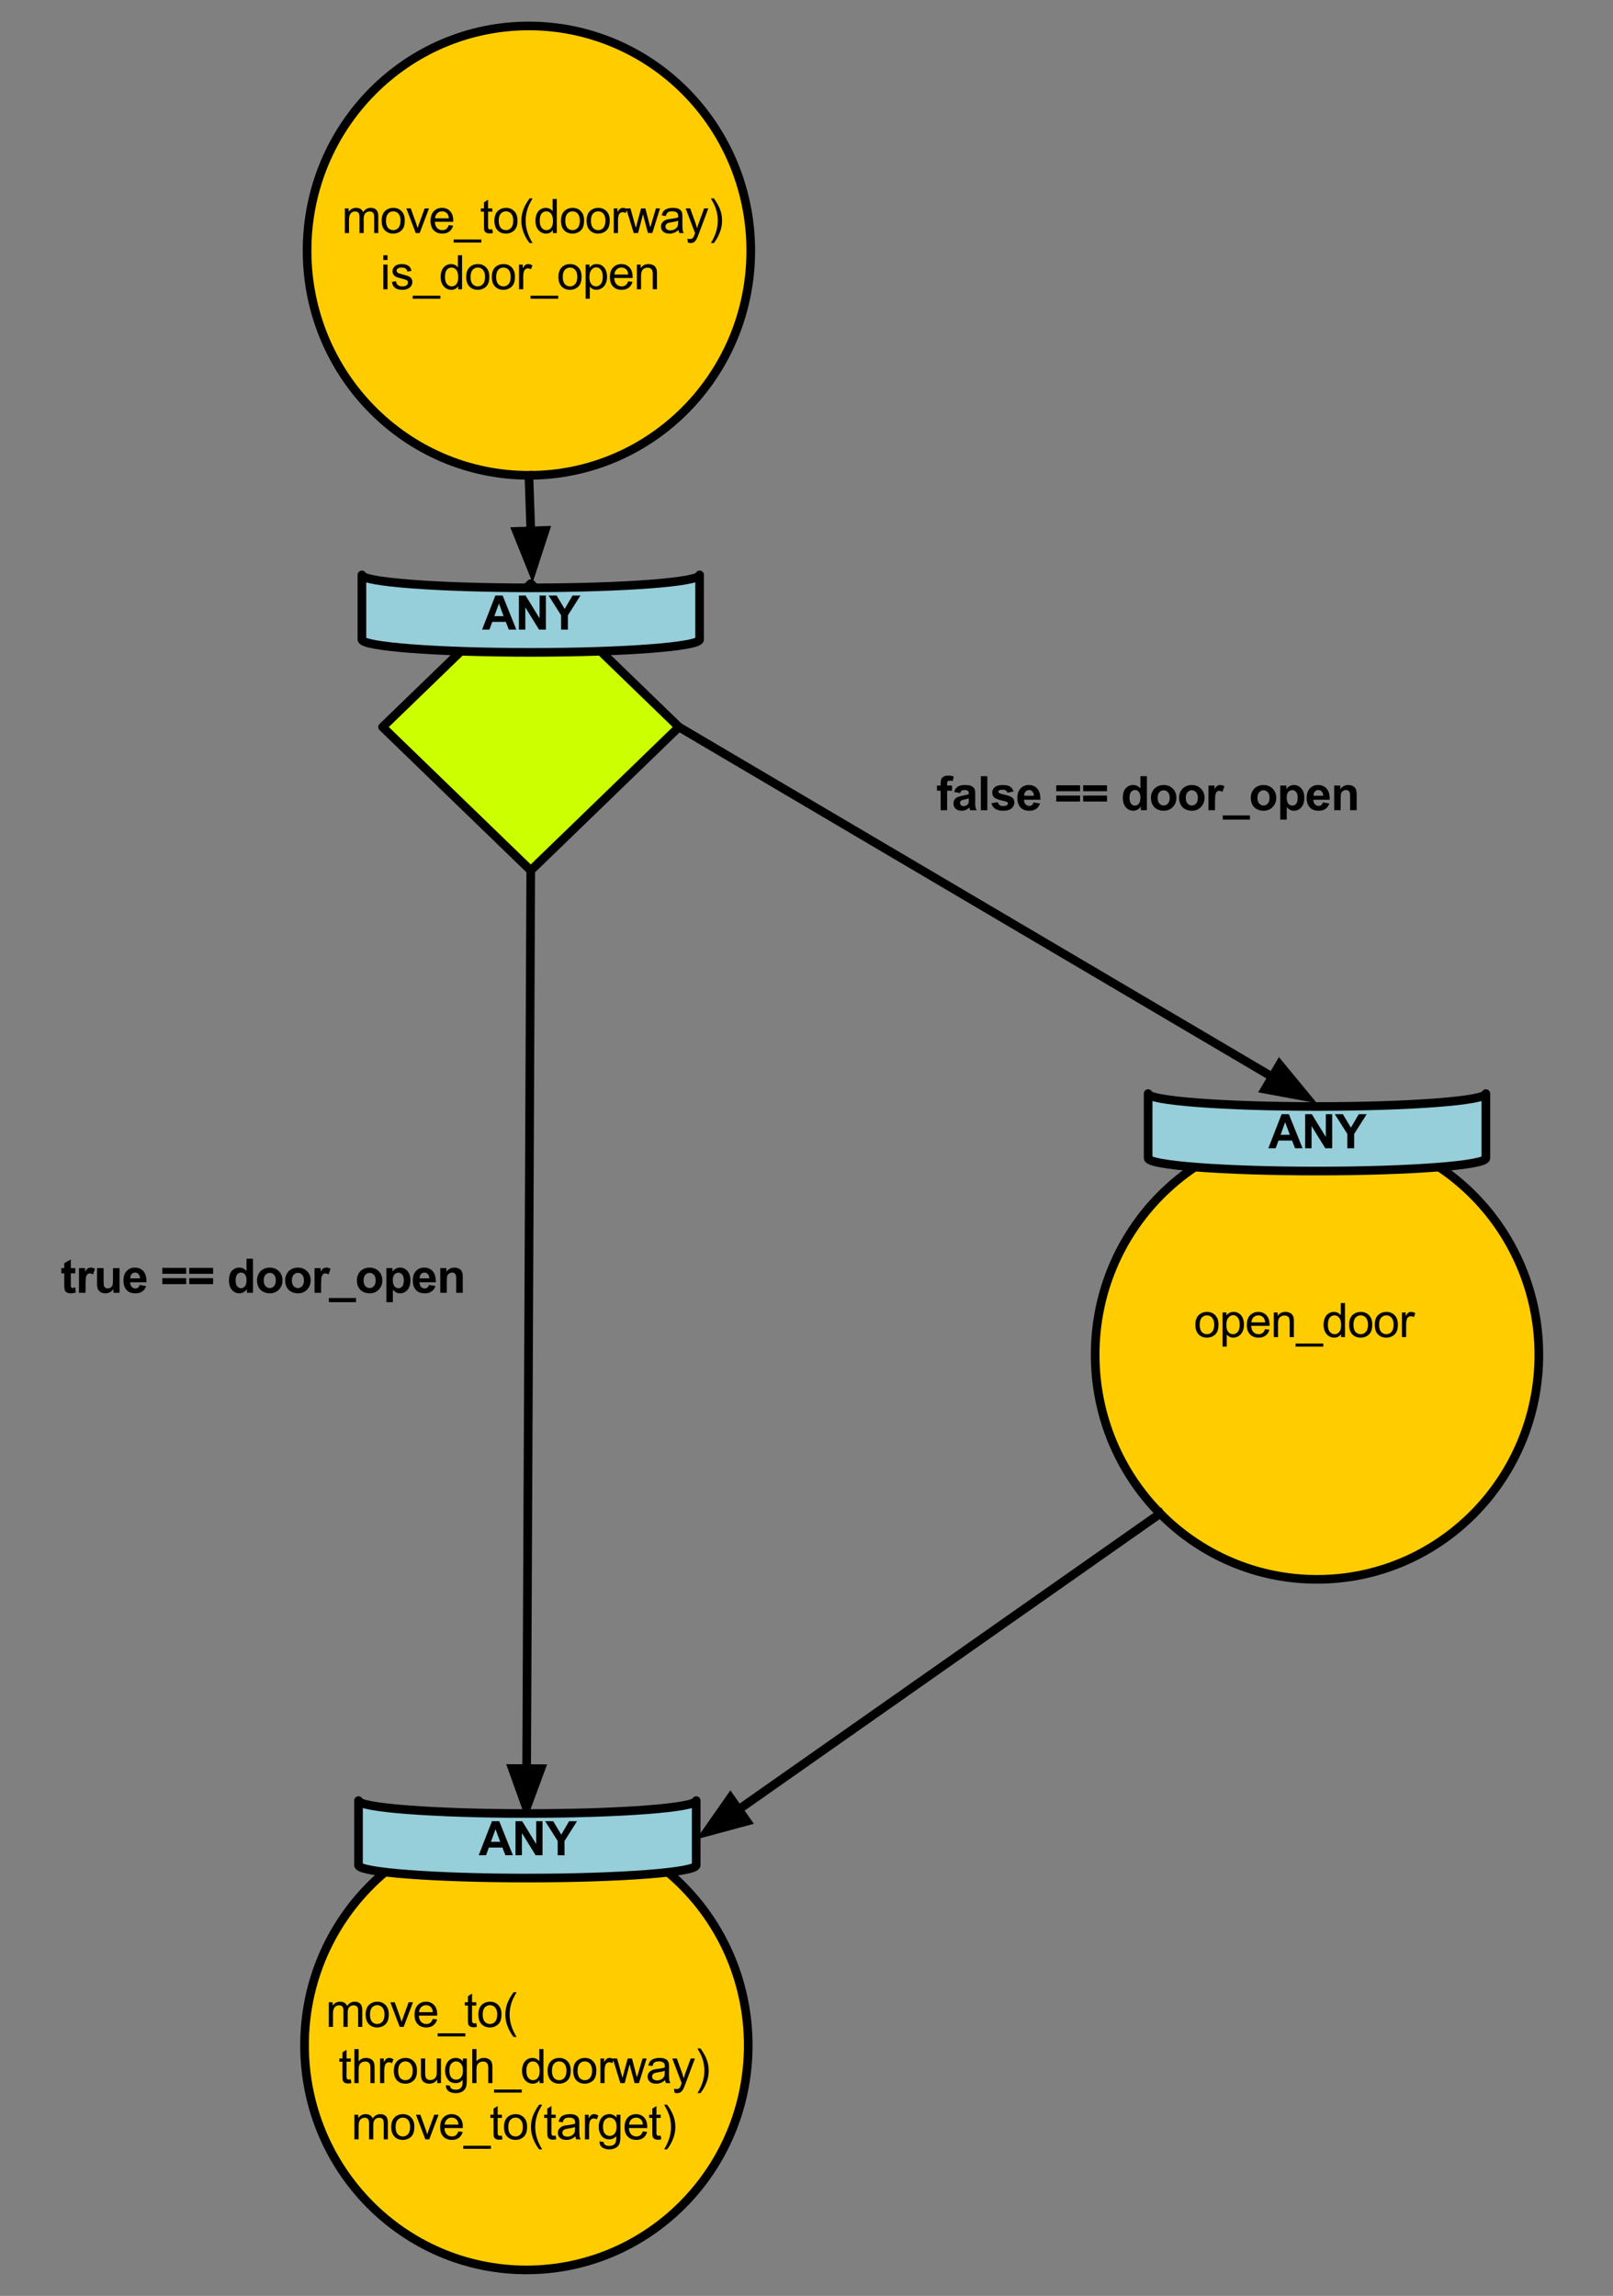 <?xml version="1.0" encoding="UTF-8" standalone="no"?>
<svg
   xmlns:dc="http://purl.org/dc/elements/1.1/"
   xmlns:cc="http://creativecommons.org/ns#"
   xmlns:rdf="http://www.w3.org/1999/02/22-rdf-syntax-ns#"
   xmlns:svg="http://www.w3.org/2000/svg"
   xmlns="http://www.w3.org/2000/svg"
   xmlns:sodipodi="http://sodipodi.sourceforge.net/DTD/sodipodi-0.dtd"
   xmlns:inkscape="http://www.inkscape.org/namespaces/inkscape"
   version="1.1"
   viewBox="0 0 373.039 530.877"
   stroke-miterlimit="10"
   id="svg4879"
   sodipodi:docname="example1ControlGraph.svg"
   width="373.039"
   height="530.877"
   style="fill:none;stroke:none;stroke-linecap:square;stroke-miterlimit:10"
   inkscape:version="0.92.1 r15371"
   inkscape:export-filename="/home/alexds9/Thesis/ThesisToLatex/ThesisToLatex/Figures/example1ControlGraph.png"
   inkscape:export-xdpi="400"
   inkscape:export-ydpi="400">
  <rect x="0" y="0" width="373.039" height="530.877" fill="#808080" stroke="none"/>
  <defs
     id="defs4883" />
  <sodipodi:namedview
     pagecolor="#ffffff"
     bordercolor="#666666"
     borderopacity="1"
     objecttolerance="10"
     gridtolerance="10"
     guidetolerance="10"
     inkscape:pageopacity="0"
     inkscape:pageshadow="2"
     inkscape:window-width="1535"
     inkscape:window-height="876"
     id="namedview4881"
     showgrid="false"
     fit-margin-top="5"
     fit-margin-right="5"
     fit-margin-bottom="5"
     fit-margin-left="5"
     inkscape:zoom="0.61041667"
     inkscape:cx="14.922838"
     inkscape:cy="320.52192"
     inkscape:window-x="65"
     inkscape:window-y="24"
     inkscape:window-maximized="1"
     inkscape:current-layer="g4877" />
  <clipPath
     id="p.0">
    <path
       d="M 0,0 H 960 V 720 H 0 Z"
       id="path4782"
       inkscape:connector-curvature="0"
       style="clip-rule:nonzero" />
  </clipPath>
  <g
     clip-path="url(#p.0)"
     id="g4877"
     transform="translate(-191.91,-67.94)">
    <path
       inkscape:connector-curvature="0"
       style="fill:#ffcc00;fill-rule:evenodd"
       d="m 262.926,125.893 v 0 c 0,-28.693 22.971,-51.953 51.307,-51.953 v 0 c 13.607,0 26.658,5.474 36.28,15.217 9.622,9.743 15.027,22.957 15.027,36.736 v 0 c 0,28.693 -22.971,51.953 -51.307,51.953 v 0 c -28.336,0 -51.307,-23.26 -51.307,-51.953 z"
       id="path4787" />
    <path
       inkscape:connector-curvature="0"
       style="fill-rule:evenodd;stroke:#000000;stroke-width:2;stroke-linecap:butt;stroke-linejoin:round"
       d="m 262.926,125.893 v 0 c 0,-28.693 22.971,-51.953 51.307,-51.953 v 0 c 13.607,0 26.658,5.474 36.28,15.217 9.622,9.743 15.027,22.957 15.027,36.736 v 0 c 0,28.693 -22.971,51.953 -51.307,51.953 v 0 c -28.336,0 -51.307,-23.26 -51.307,-51.953 z"
       id="path4789" />
    <path
       inkscape:connector-curvature="0"
       style="fill:#000000;fill-opacity:0;fill-rule:evenodd"
       d="M 258.981,89.593 H 377.69 V 142.002 H 258.981 Z"
       id="path4791" />
    <path
       inkscape:connector-curvature="0"
       style="fill:#000000;fill-rule:nonzero"
       d="m 271.661,121.833 v -5.703 h 0.875 v 0.797 q 0.266,-0.422 0.703,-0.672 0.453,-0.25 1.016,-0.25 0.641,0 1.047,0.266 0.406,0.25 0.578,0.734 0.672,-1 1.75,-1 0.859,0 1.312,0.469 0.453,0.469 0.453,1.438 v 3.922 h -0.953 v -3.594 q 0,-0.578 -0.094,-0.828 -0.094,-0.266 -0.344,-0.422 -0.25,-0.156 -0.578,-0.156 -0.609,0 -1.016,0.406 -0.391,0.406 -0.391,1.281 v 3.312 h -0.969 v -3.703 q 0,-0.641 -0.234,-0.969 -0.234,-0.328 -0.766,-0.328 -0.406,0 -0.766,0.219 -0.344,0.219 -0.5,0.641 -0.156,0.406 -0.156,1.188 v 2.953 z m 8.517,-2.859 q 0,-1.578 0.891,-2.344 0.734,-0.625 1.797,-0.625 1.172,0 1.906,0.766 0.75,0.766 0.75,2.125 0,1.109 -0.328,1.75 -0.328,0.625 -0.969,0.969 -0.625,0.344 -1.359,0.344 -1.203,0 -1.953,-0.766 -0.734,-0.766 -0.734,-2.219 z m 1,0 q 0,1.109 0.469,1.656 0.484,0.531 1.219,0.531 0.719,0 1.188,-0.547 0.484,-0.547 0.484,-1.672 0,-1.047 -0.484,-1.594 -0.484,-0.547 -1.188,-0.547 -0.734,0 -1.219,0.547 -0.469,0.531 -0.469,1.625 z m 6.88,2.859 -2.172,-5.703 h 1.016 l 1.234,3.422 q 0.188,0.547 0.359,1.141 0.125,-0.453 0.359,-1.078 l 1.266,-3.484 h 1 l -2.156,5.703 z m 7.641,-1.844 1,0.125 q -0.234,0.875 -0.875,1.359 -0.641,0.484 -1.625,0.484 -1.25,0 -1.984,-0.766 -0.734,-0.766 -0.734,-2.156 0,-1.453 0.734,-2.234 0.75,-0.797 1.922,-0.797 1.156,0 1.875,0.781 0.719,0.766 0.719,2.188 0,0.078 0,0.25 h -4.25 q 0.047,0.938 0.516,1.438 0.484,0.5 1.203,0.5 0.531,0 0.906,-0.266 0.375,-0.281 0.594,-0.906 z m -3.172,-1.562 h 3.188 q -0.062,-0.719 -0.359,-1.078 -0.469,-0.547 -1.203,-0.547 -0.672,0 -1.125,0.453 -0.453,0.438 -0.5,1.172 z m 4.301,5.594 v -0.703 h 6.406 v 0.703 z m 8.942,-3.047 0.125,0.844 q -0.406,0.094 -0.719,0.094 -0.531,0 -0.828,-0.172 -0.281,-0.172 -0.406,-0.438 -0.109,-0.266 -0.109,-1.141 v -3.281 h -0.719 v -0.75 h 0.719 v -1.406 l 0.953,-0.594 v 2 H 305.77 v 0.75 h -0.984 v 3.344 q 0,0.406 0.047,0.531 0.062,0.109 0.172,0.188 0.125,0.062 0.328,0.062 0.172,0 0.438,-0.031 z m 0.476,-2 q 0,-1.578 0.891,-2.344 0.734,-0.625 1.797,-0.625 1.172,0 1.906,0.766 0.75,0.766 0.75,2.125 0,1.109 -0.328,1.75 -0.328,0.625 -0.969,0.969 -0.625,0.344 -1.359,0.344 -1.203,0 -1.953,-0.766 -0.734,-0.766 -0.734,-2.219 z m 1,0 q 0,1.109 0.469,1.656 0.484,0.531 1.219,0.531 0.719,0 1.188,-0.547 0.484,-0.547 0.484,-1.672 0,-1.047 -0.484,-1.594 -0.484,-0.547 -1.188,-0.547 -0.734,0 -1.219,0.547 -0.469,0.531 -0.469,1.625 z m 7.145,5.172 q -0.812,-1 -1.359,-2.359 -0.547,-1.359 -0.547,-2.812 0,-1.266 0.406,-2.438 0.484,-1.359 1.5,-2.719 h 0.688 q -0.656,1.125 -0.859,1.609 -0.328,0.734 -0.516,1.547 -0.234,1 -0.234,2.016 0,2.578 1.609,5.156 z m 5.392,-2.312 v -0.719 q -0.531,0.844 -1.594,0.844 -0.672,0 -1.25,-0.375 -0.578,-0.375 -0.891,-1.047 -0.312,-0.672 -0.312,-1.547 0,-0.859 0.281,-1.547 0.297,-0.703 0.859,-1.062 0.562,-0.375 1.266,-0.375 0.516,0 0.922,0.219 0.406,0.219 0.656,0.562 v -2.828 h 0.969 v 7.875 z m -3.047,-2.844 q 0,1.094 0.453,1.641 0.469,0.531 1.094,0.531 0.641,0 1.078,-0.516 0.438,-0.516 0.438,-1.578 0,-1.172 -0.453,-1.719 -0.438,-0.547 -1.109,-0.547 -0.641,0 -1.078,0.531 -0.422,0.516 -0.422,1.656 z m 4.911,-0.016 q 0,-1.578 0.891,-2.344 0.734,-0.625 1.797,-0.625 1.172,0 1.906,0.766 0.75,0.766 0.75,2.125 0,1.109 -0.328,1.75 -0.328,0.625 -0.969,0.969 -0.625,0.344 -1.359,0.344 -1.203,0 -1.953,-0.766 -0.734,-0.766 -0.734,-2.219 z m 1,0 q 0,1.109 0.469,1.656 0.484,0.531 1.219,0.531 0.719,0 1.188,-0.547 0.484,-0.547 0.484,-1.672 0,-1.047 -0.484,-1.594 -0.484,-0.547 -1.188,-0.547 -0.734,0 -1.219,0.547 -0.469,0.531 -0.469,1.625 z m 4.927,0 q 0,-1.578 0.891,-2.344 0.734,-0.625 1.797,-0.625 1.172,0 1.906,0.766 0.75,0.766 0.75,2.125 0,1.109 -0.328,1.75 -0.328,0.625 -0.969,0.969 -0.625,0.344 -1.359,0.344 -1.203,0 -1.953,-0.766 -0.734,-0.766 -0.734,-2.219 z m 1,0 q 0,1.109 0.469,1.656 0.484,0.531 1.219,0.531 0.719,0 1.188,-0.547 0.484,-0.547 0.484,-1.672 0,-1.047 -0.484,-1.594 -0.484,-0.547 -1.188,-0.547 -0.734,0 -1.219,0.547 -0.469,0.531 -0.469,1.625 z m 5.286,2.859 v -5.703 h 0.859 v 0.859 q 0.344,-0.609 0.625,-0.797 0.281,-0.188 0.609,-0.188 0.5,0 1,0.312 l -0.328,0.891 q -0.359,-0.203 -0.719,-0.203 -0.312,0 -0.562,0.188 -0.25,0.188 -0.359,0.531 -0.156,0.516 -0.156,1.125 v 2.984 z m 4.611,0 -1.75,-5.703 h 1 l 0.906,3.297 0.344,1.219 q 0.016,-0.094 0.297,-1.172 l 0.906,-3.344 h 0.984 l 0.859,3.312 0.281,1.078 0.328,-1.094 0.984,-3.297 h 0.938 l -1.781,5.703 h -1 l -0.922,-3.422 -0.219,-0.969 -1.156,4.391 z m 10.367,-0.703 q -0.547,0.453 -1.047,0.641 -0.484,0.188 -1.062,0.188 -0.938,0 -1.453,-0.453 -0.5,-0.469 -0.5,-1.172 0,-0.422 0.188,-0.766 0.203,-0.344 0.5,-0.547 0.312,-0.219 0.703,-0.328 0.281,-0.078 0.859,-0.141 1.172,-0.141 1.719,-0.344 0.016,-0.188 0.016,-0.25 0,-0.594 -0.281,-0.828 -0.359,-0.328 -1.094,-0.328 -0.688,0 -1.016,0.234 -0.312,0.234 -0.469,0.844 l -0.953,-0.125 q 0.125,-0.609 0.422,-0.984 0.297,-0.375 0.859,-0.562 0.562,-0.203 1.297,-0.203 0.734,0 1.188,0.172 0.453,0.172 0.656,0.438 0.219,0.25 0.312,0.641 0.047,0.25 0.047,0.906 v 1.281 q 0,1.344 0.062,1.703 0.062,0.359 0.25,0.688 h -1.016 q -0.156,-0.297 -0.188,-0.703 z m -0.094,-2.156 q -0.516,0.219 -1.578,0.359 -0.594,0.094 -0.844,0.203 -0.234,0.094 -0.375,0.312 -0.141,0.203 -0.141,0.453 0,0.391 0.297,0.656 0.297,0.25 0.859,0.25 0.562,0 0.984,-0.25 0.438,-0.25 0.656,-0.672 0.141,-0.328 0.141,-0.969 z m 2.255,5.062 -0.109,-0.906 q 0.312,0.078 0.547,0.078 0.328,0 0.516,-0.109 0.203,-0.109 0.312,-0.297 0.094,-0.141 0.297,-0.719 0.031,-0.078 0.094,-0.234 l -2.172,-5.719 h 1.047 l 1.188,3.297 q 0.234,0.641 0.406,1.328 0.172,-0.672 0.406,-1.297 l 1.219,-3.328 h 0.969 l -2.172,5.797 q -0.344,0.938 -0.547,1.297 -0.25,0.484 -0.594,0.703 -0.328,0.219 -0.781,0.219 -0.281,0 -0.625,-0.109 z m 6,0.109 h -0.688 q 1.594,-2.578 1.594,-5.156 0,-1.016 -0.219,-2 -0.188,-0.812 -0.516,-1.547 -0.203,-0.484 -0.859,-1.625 h 0.688 q 1.016,1.359 1.5,2.719 0.406,1.172 0.406,2.438 0,1.453 -0.562,2.812 -0.547,1.359 -1.344,2.359 z"
       id="path4793" />
    <path
       inkscape:connector-curvature="0"
       style="fill:#000000;fill-rule:nonzero"
       d="m 280.558,128.067 v -1.109 h 0.969 v 1.109 z m 0,6.766 v -5.703 h 0.969 v 5.703 z m 1.977,-1.703 0.953,-0.156 q 0.078,0.578 0.438,0.891 0.375,0.297 1.031,0.297 0.672,0 0.984,-0.266 0.328,-0.266 0.328,-0.641 0,-0.328 -0.281,-0.516 -0.203,-0.125 -0.984,-0.328 -1.062,-0.266 -1.484,-0.453 -0.406,-0.203 -0.625,-0.547 -0.203,-0.344 -0.203,-0.766 0,-0.391 0.172,-0.703 0.172,-0.328 0.484,-0.547 0.219,-0.172 0.609,-0.281 0.391,-0.109 0.828,-0.109 0.672,0 1.172,0.188 0.516,0.188 0.75,0.531 0.25,0.328 0.344,0.875 l -0.938,0.125 q -0.078,-0.438 -0.391,-0.672 -0.297,-0.25 -0.859,-0.25 -0.672,0 -0.953,0.219 -0.281,0.219 -0.281,0.516 0,0.188 0.109,0.328 0.125,0.156 0.375,0.266 0.141,0.047 0.859,0.25 1.016,0.266 1.422,0.438 0.406,0.172 0.641,0.516 0.234,0.328 0.234,0.828 0,0.484 -0.281,0.906 -0.281,0.422 -0.812,0.656 -0.531,0.234 -1.203,0.234 -1.109,0 -1.703,-0.453 -0.578,-0.469 -0.734,-1.375 z m 4.812,3.891 v -0.703 h 6.406 v 0.703 z m 10.52,-2.188 v -0.719 q -0.531,0.844 -1.594,0.844 -0.672,0 -1.25,-0.375 -0.578,-0.375 -0.891,-1.047 -0.312,-0.672 -0.312,-1.547 0,-0.859 0.281,-1.547 0.297,-0.703 0.859,-1.062 0.562,-0.375 1.266,-0.375 0.516,0 0.922,0.219 0.406,0.219 0.656,0.562 v -2.828 h 0.969 v 7.875 z m -3.047,-2.844 q 0,1.094 0.453,1.641 0.469,0.531 1.094,0.531 0.641,0 1.078,-0.516 0.438,-0.516 0.438,-1.578 0,-1.172 -0.453,-1.719 -0.438,-0.547 -1.109,-0.547 -0.641,0 -1.078,0.531 -0.422,0.516 -0.422,1.656 z m 4.911,-0.016 q 0,-1.578 0.891,-2.344 0.734,-0.625 1.797,-0.625 1.172,0 1.906,0.766 0.75,0.766 0.75,2.125 0,1.109 -0.328,1.75 -0.328,0.625 -0.969,0.969 -0.625,0.344 -1.359,0.344 -1.203,0 -1.953,-0.766 -0.734,-0.766 -0.734,-2.219 z m 1,0 q 0,1.109 0.469,1.656 0.484,0.531 1.219,0.531 0.719,0 1.188,-0.547 0.484,-0.547 0.484,-1.672 0,-1.047 -0.484,-1.594 -0.484,-0.547 -1.188,-0.547 -0.734,0 -1.219,0.547 -0.469,0.531 -0.469,1.625 z m 4.927,0 q 0,-1.578 0.891,-2.344 0.734,-0.625 1.797,-0.625 1.172,0 1.906,0.766 0.75,0.766 0.75,2.125 0,1.109 -0.328,1.75 -0.328,0.625 -0.969,0.969 -0.625,0.344 -1.359,0.344 -1.203,0 -1.953,-0.766 -0.734,-0.766 -0.734,-2.219 z m 1,0 q 0,1.109 0.469,1.656 0.484,0.531 1.219,0.531 0.719,0 1.188,-0.547 0.484,-0.547 0.484,-1.672 0,-1.047 -0.484,-1.594 -0.484,-0.547 -1.188,-0.547 -0.734,0 -1.219,0.547 -0.469,0.531 -0.469,1.625 z m 5.286,2.859 v -5.703 h 0.859 v 0.859 q 0.344,-0.609 0.625,-0.797 0.281,-0.188 0.609,-0.188 0.5,0 1,0.312 l -0.328,0.891 q -0.359,-0.203 -0.719,-0.203 -0.312,0 -0.562,0.188 -0.25,0.188 -0.359,0.531 -0.156,0.516 -0.156,1.125 v 2.984 z m 2.658,2.188 v -0.703 h 6.406 v 0.703 z m 6.458,-5.047 q 0,-1.578 0.891,-2.344 0.734,-0.625 1.797,-0.625 1.172,0 1.906,0.766 0.75,0.766 0.75,2.125 0,1.109 -0.328,1.75 -0.328,0.625 -0.969,0.969 -0.625,0.344 -1.359,0.344 -1.203,0 -1.953,-0.766 -0.734,-0.766 -0.734,-2.219 z m 1,0 q 0,1.109 0.469,1.656 0.484,0.531 1.219,0.531 0.719,0 1.188,-0.547 0.484,-0.547 0.484,-1.672 0,-1.047 -0.484,-1.594 -0.484,-0.547 -1.188,-0.547 -0.734,0 -1.219,0.547 -0.469,0.531 -0.469,1.625 z m 5.286,5.047 v -7.891 h 0.891 v 0.734 q 0.312,-0.422 0.703,-0.641 0.391,-0.219 0.953,-0.219 0.719,0 1.281,0.375 0.562,0.375 0.844,1.062 0.281,0.672 0.281,1.5 0,0.875 -0.312,1.578 -0.312,0.688 -0.922,1.063 -0.594,0.375 -1.25,0.375 -0.484,0 -0.875,-0.203 -0.375,-0.203 -0.625,-0.516 v 2.781 z m 0.875,-5 q 0,1.094 0.453,1.625 0.453,0.516 1.078,0.516 0.641,0 1.094,-0.531 0.469,-0.547 0.469,-1.703 0,-1.078 -0.453,-1.625 -0.438,-0.547 -1.062,-0.547 -0.625,0 -1.109,0.578 -0.469,0.578 -0.469,1.688 z m 8.958,0.969 1,0.125 q -0.234,0.875 -0.875,1.359 -0.641,0.484 -1.625,0.484 -1.25,0 -1.984,-0.766 -0.734,-0.766 -0.734,-2.156 0,-1.453 0.734,-2.234 0.75,-0.797 1.922,-0.797 1.156,0 1.875,0.781 0.719,0.766 0.719,2.188 0,0.078 0,0.25 h -4.25 q 0.047,0.938 0.516,1.438 0.484,0.5 1.203,0.5 0.531,0 0.906,-0.266 0.375,-0.281 0.594,-0.906 z m -3.172,-1.562 h 3.188 q -0.062,-0.719 -0.359,-1.078 -0.469,-0.547 -1.203,-0.547 -0.672,0 -1.125,0.453 -0.453,0.438 -0.5,1.172 z m 5.192,3.406 v -5.703 h 0.875 v 0.812 q 0.625,-0.938 1.812,-0.938 0.516,0 0.953,0.188 0.438,0.172 0.641,0.484 0.219,0.297 0.312,0.703 0.047,0.281 0.047,0.953 v 3.5 h -0.969 v -3.469 q 0,-0.594 -0.109,-0.875 -0.109,-0.297 -0.406,-0.469 -0.281,-0.188 -0.672,-0.188 -0.609,0 -1.062,0.391 -0.453,0.391 -0.453,1.5 v 3.109 z"
       id="path4795" />
    <path
       inkscape:connector-curvature="0"
       style="fill:#ccff00;fill-rule:evenodd"
       d="m 280.389,236.052 34.268,-33.165 34.268,33.165 -34.268,33.165 z"
       id="path4797" />
    <path
       inkscape:connector-curvature="0"
       style="fill-rule:evenodd;stroke:#000000;stroke-width:2;stroke-linecap:butt;stroke-linejoin:round"
       d="m 280.389,236.052 34.268,-33.165 34.268,33.165 -34.268,33.165 z"
       id="path4799" />
    <path
       inkscape:connector-curvature="0"
       style="fill:#000000;fill-opacity:0;fill-rule:evenodd"
       d="m 196.91,347.636 h 140.882 v 27.906 H 196.91 Z"
       id="path4801" />
    <path
       inkscape:connector-curvature="0"
       style="fill:#000000;fill-rule:nonzero"
       d="m 209.317,361.173 v 1.203 h -1.031 v 2.297 q 0,0.703 0.031,0.828 0.031,0.109 0.125,0.188 0.109,0.062 0.266,0.062 0.203,0 0.609,-0.141 l 0.125,1.172 q -0.531,0.219 -1.188,0.219 -0.422,0 -0.75,-0.125 -0.328,-0.141 -0.484,-0.359 -0.141,-0.219 -0.203,-0.594 -0.047,-0.266 -0.047,-1.062 v -2.484 h -0.688 v -1.203 h 0.688 v -1.141 l 1.516,-0.875 v 2.016 z m 2.377,5.703 h -1.516 v -5.703 h 1.406 v 0.812 q 0.359,-0.578 0.641,-0.75 0.297,-0.188 0.656,-0.188 0.516,0 1,0.281 l -0.469,1.312 q -0.375,-0.25 -0.703,-0.25 -0.328,0 -0.547,0.188 -0.219,0.172 -0.344,0.625 -0.125,0.453 -0.125,1.906 z m 6.459,0 v -0.859 q -0.312,0.469 -0.828,0.734 -0.5,0.25 -1.062,0.25 -0.578,0 -1.031,-0.25 -0.453,-0.25 -0.672,-0.703 -0.203,-0.469 -0.203,-1.266 v -3.609 h 1.516 v 2.625 q 0,1.203 0.078,1.469 0.094,0.266 0.312,0.438 0.219,0.156 0.562,0.156 0.375,0 0.688,-0.203 0.312,-0.219 0.422,-0.531 0.109,-0.328 0.109,-1.547 v -2.406 h 1.516 v 5.703 z m 6.056,-1.812 1.5,0.25 q -0.281,0.828 -0.906,1.266 -0.625,0.422 -1.578,0.422 -1.484,0 -2.203,-0.969 -0.562,-0.781 -0.562,-1.969 0,-1.422 0.734,-2.219 0.75,-0.797 1.891,-0.797 1.266,0 2,0.844 0.734,0.828 0.703,2.562 h -3.781 q 0.016,0.672 0.359,1.047 0.359,0.375 0.875,0.375 0.359,0 0.594,-0.188 0.25,-0.203 0.375,-0.625 z m 0.078,-1.531 q -0.016,-0.656 -0.344,-0.984 -0.312,-0.344 -0.766,-0.344 -0.5,0 -0.828,0.359 -0.312,0.359 -0.312,0.969 z m 5.168,-1.047 v -1.375 h 5.516 v 1.375 z m 0,2.391 v -1.391 h 5.516 v 1.391 z m 6.223,-2.391 v -1.375 h 5.516 v 1.375 z m 0,2.391 v -1.391 h 5.516 v 1.391 z m 14.746,2 h -1.391 v -0.844 q -0.359,0.5 -0.844,0.734 -0.469,0.234 -0.938,0.234 -0.984,0 -1.688,-0.781 -0.703,-0.797 -0.703,-2.219 0,-1.453 0.672,-2.203 0.688,-0.75 1.734,-0.75 0.953,0 1.656,0.797 v -2.844 h 1.5 z m -4.016,-2.969 q 0,0.906 0.25,1.312 0.359,0.594 1.016,0.594 0.516,0 0.875,-0.438 0.375,-0.453 0.375,-1.328 0,-0.984 -0.359,-1.406 -0.344,-0.438 -0.906,-0.438 -0.531,0 -0.891,0.422 -0.359,0.422 -0.359,1.281 z m 4.947,0.031 q 0,-0.75 0.375,-1.453 0.375,-0.703 1.047,-1.062 0.688,-0.375 1.516,-0.375 1.297,0 2.125,0.844 0.828,0.828 0.828,2.109 0,1.297 -0.844,2.156 -0.828,0.844 -2.094,0.844 -0.781,0 -1.5,-0.344 -0.703,-0.359 -1.078,-1.047 -0.375,-0.688 -0.375,-1.672 z m 1.547,0.078 q 0,0.859 0.406,1.312 0.406,0.453 1,0.453 0.578,0 0.984,-0.453 0.406,-0.453 0.406,-1.312 0,-0.844 -0.406,-1.297 -0.406,-0.453 -0.984,-0.453 -0.594,0 -1,0.453 -0.406,0.453 -0.406,1.297 z m 4.962,-0.078 q 0,-0.75 0.375,-1.453 0.375,-0.703 1.047,-1.062 0.688,-0.375 1.516,-0.375 1.297,0 2.125,0.844 0.828,0.828 0.828,2.109 0,1.297 -0.844,2.156 -0.828,0.844 -2.094,0.844 -0.781,0 -1.5,-0.344 -0.703,-0.359 -1.078,-1.047 -0.375,-0.688 -0.375,-1.672 z m 1.547,0.078 q 0,0.859 0.406,1.312 0.406,0.453 1,0.453 0.578,0 0.984,-0.453 0.406,-0.453 0.406,-1.312 0,-0.844 -0.406,-1.297 -0.406,-0.453 -0.984,-0.453 -0.594,0 -1,0.453 -0.406,0.453 -0.406,1.297 z m 6.759,2.859 h -1.516 v -5.703 h 1.406 v 0.812 q 0.359,-0.578 0.641,-0.75 0.297,-0.188 0.656,-0.188 0.516,0 1,0.281 l -0.469,1.312 q -0.375,-0.25 -0.703,-0.25 -0.328,0 -0.547,0.188 -0.219,0.172 -0.344,0.625 -0.125,0.453 -0.125,1.906 z m 1.803,2.172 v -0.969 h 6.281 v 0.969 z m 6.473,-5.109 q 0,-0.75 0.375,-1.453 0.375,-0.703 1.047,-1.062 0.688,-0.375 1.516,-0.375 1.297,0 2.125,0.844 0.828,0.828 0.828,2.109 0,1.297 -0.844,2.156 -0.828,0.844 -2.094,0.844 -0.781,0 -1.5,-0.344 -0.703,-0.359 -1.078,-1.047 -0.375,-0.688 -0.375,-1.672 z m 1.547,0.078 q 0,0.859 0.406,1.312 0.406,0.453 1,0.453 0.578,0 0.984,-0.453 0.406,-0.453 0.406,-1.312 0,-0.844 -0.406,-1.297 -0.406,-0.453 -0.984,-0.453 -0.594,0 -1,0.453 -0.406,0.453 -0.406,1.297 z m 5.275,-2.844 h 1.406 v 0.844 q 0.266,-0.438 0.734,-0.703 0.469,-0.266 1.047,-0.266 0.984,0 1.672,0.781 0.703,0.766 0.703,2.156 0,1.438 -0.703,2.234 -0.688,0.781 -1.688,0.781 -0.469,0 -0.859,-0.188 -0.375,-0.188 -0.812,-0.641 v 2.875 h -1.5 z m 1.484,2.75 q 0,0.969 0.375,1.438 0.391,0.453 0.938,0.453 0.531,0 0.875,-0.422 0.359,-0.422 0.359,-1.391 0,-0.891 -0.359,-1.328 -0.359,-0.438 -0.891,-0.438 -0.562,0 -0.938,0.438 -0.359,0.422 -0.359,1.25 z m 8.369,1.141 1.5,0.25 q -0.281,0.828 -0.906,1.266 -0.625,0.422 -1.578,0.422 -1.484,0 -2.203,-0.969 -0.562,-0.781 -0.562,-1.969 0,-1.422 0.734,-2.219 0.75,-0.797 1.891,-0.797 1.266,0 2,0.844 0.734,0.828 0.703,2.562 h -3.781 q 0.016,0.672 0.359,1.047 0.359,0.375 0.875,0.375 0.359,0 0.594,-0.188 0.25,-0.203 0.375,-0.625 z m 0.078,-1.531 q -0.016,-0.656 -0.344,-0.984 -0.312,-0.344 -0.766,-0.344 -0.5,0 -0.828,0.359 -0.312,0.359 -0.312,0.969 z m 7.739,3.344 h -1.516 v -2.906 q 0,-0.922 -0.094,-1.188 -0.094,-0.281 -0.312,-0.422 -0.219,-0.156 -0.531,-0.156 -0.391,0 -0.703,0.219 -0.312,0.203 -0.438,0.562 -0.109,0.344 -0.109,1.312 v 2.578 h -1.5 v -5.703 h 1.406 v 0.844 q 0.734,-0.969 1.875,-0.969 0.5,0 0.906,0.188 0.422,0.172 0.625,0.453 0.219,0.266 0.297,0.625 0.094,0.359 0.094,1.016 z"
       id="path4803" />
    <path
       inkscape:connector-curvature="0"
       style="fill:#000000;fill-opacity:0;fill-rule:evenodd"
       d="M 348.925,236.052 496.484,323.044"
       id="path4805" />
    <path
       inkscape:connector-curvature="0"
       style="fill-rule:evenodd;stroke:#000000;stroke-width:2;stroke-linecap:butt;stroke-linejoin:round"
       d="m 348.925,236.052 137.222,80.898"
       id="path4807" />
    <path
       inkscape:connector-curvature="0"
       style="fill:#000000;fill-rule:evenodd;stroke:#000000;stroke-width:2;stroke-linecap:butt"
       d="m 484.469,319.796 9.496,1.764 -6.141,-7.455 z"
       id="path4809" />
    <path
       inkscape:connector-curvature="0"
       style="fill:#000000;fill-opacity:0;fill-rule:evenodd"
       d="m 314.657,269.217 -1.008,219.685"
       id="path4811" />
    <path
       inkscape:connector-curvature="0"
       style="fill-rule:evenodd;stroke:#000000;stroke-width:2;stroke-linecap:butt;stroke-linejoin:round"
       d="m 314.657,269.217 -0.953,207.685"
       id="path4813" />
    <path
       inkscape:connector-curvature="0"
       style="fill:#000000;fill-rule:evenodd;stroke:#000000;stroke-width:2;stroke-linecap:butt"
       d="m 310.401,476.887 3.262,9.091 3.345,-9.061 z"
       id="path4815" />
    <path
       inkscape:connector-curvature="0"
       style="fill:#000000;fill-opacity:0;fill-rule:evenodd"
       d="m 314.233,177.846 0.85,24.85"
       id="path4817" />
    <path
       inkscape:connector-curvature="0"
       style="fill-rule:evenodd;stroke:#000000;stroke-width:2;stroke-linecap:butt;stroke-linejoin:round"
       d="m 314.233,177.846 0.44,12.857"
       id="path4819" />
    <path
       inkscape:connector-curvature="0"
       style="fill:#000000;fill-rule:evenodd;stroke:#000000;stroke-width:2;stroke-linecap:butt"
       d="m 311.372,190.816 3.612,8.958 2.991,-9.184 z"
       id="path4821" />
    <path
       inkscape:connector-curvature="0"
       style="fill:#000000;fill-opacity:0;fill-rule:evenodd"
       d="m 399.483,236.051 h 140.882 v 27.905 h -140.882 z"
       id="path4823" />
    <path
       inkscape:connector-curvature="0"
       style="fill:#000000;fill-rule:nonzero"
       d="m 408.608,249.588 h 0.844 v -0.438 q 0,-0.719 0.141,-1.062 0.156,-0.359 0.562,-0.578 0.422,-0.234 1.047,-0.234 0.656,0 1.266,0.203 l -0.203,1.047 q -0.359,-0.078 -0.688,-0.078 -0.328,0 -0.484,0.156 -0.141,0.141 -0.141,0.578 v 0.406 h 1.141 v 1.188 h -1.141 v 4.516 h -1.5 v -4.516 h -0.844 z m 5.345,1.734 -1.375,-0.25 q 0.234,-0.812 0.797,-1.203 0.562,-0.406 1.672,-0.406 1.016,0 1.5,0.234 0.5,0.234 0.703,0.609 0.203,0.359 0.203,1.344 l -0.016,1.766 q 0,0.75 0.062,1.109 0.078,0.359 0.281,0.766 h -1.5 q -0.062,-0.156 -0.141,-0.453 -0.031,-0.125 -0.047,-0.172 -0.391,0.375 -0.844,0.562 -0.438,0.188 -0.938,0.188 -0.875,0 -1.391,-0.469 -0.5,-0.484 -0.5,-1.219 0,-0.484 0.234,-0.859 0.234,-0.375 0.641,-0.578 0.422,-0.203 1.203,-0.359 1.062,-0.188 1.469,-0.359 v -0.156 q 0,-0.438 -0.219,-0.609 -0.219,-0.188 -0.812,-0.188 -0.391,0 -0.625,0.156 -0.219,0.156 -0.359,0.547 z m 2.016,1.234 q -0.297,0.094 -0.922,0.234 -0.625,0.125 -0.812,0.25 -0.297,0.219 -0.297,0.531 0,0.328 0.234,0.562 0.234,0.219 0.594,0.219 0.406,0 0.781,-0.266 0.281,-0.203 0.359,-0.5 0.062,-0.188 0.062,-0.734 z m 2.786,2.734 v -7.875 h 1.5 v 7.875 z m 2.429,-1.625 1.5,-0.234 q 0.109,0.438 0.391,0.672 0.297,0.219 0.828,0.219 0.594,0 0.891,-0.203 0.203,-0.156 0.203,-0.406 0,-0.172 -0.109,-0.281 -0.125,-0.109 -0.516,-0.203 -1.812,-0.406 -2.312,-0.734 -0.672,-0.469 -0.672,-1.281 0,-0.75 0.578,-1.25 0.594,-0.5 1.828,-0.5 1.172,0 1.734,0.375 0.562,0.375 0.781,1.125 l -1.422,0.266 q -0.094,-0.328 -0.344,-0.5 -0.25,-0.188 -0.734,-0.188 -0.594,0 -0.844,0.172 -0.172,0.109 -0.172,0.297 0,0.172 0.141,0.281 0.203,0.156 1.406,0.438 1.219,0.266 1.688,0.656 0.484,0.406 0.484,1.125 0,0.781 -0.656,1.344 -0.656,0.562 -1.953,0.562 -1.156,0 -1.844,-0.469 -0.672,-0.469 -0.875,-1.281 z m 9.755,-0.188 1.5,0.25 q -0.281,0.828 -0.906,1.266 -0.625,0.422 -1.578,0.422 -1.484,0 -2.203,-0.969 -0.562,-0.781 -0.562,-1.969 0,-1.422 0.734,-2.219 0.75,-0.797 1.891,-0.797 1.266,0 2,0.844 0.734,0.828 0.703,2.562 h -3.781 q 0.016,0.672 0.359,1.047 0.359,0.375 0.875,0.375 0.359,0 0.594,-0.188 0.25,-0.203 0.375,-0.625 z m 0.078,-1.531 q -0.016,-0.656 -0.344,-0.984 -0.312,-0.344 -0.766,-0.344 -0.5,0 -0.828,0.359 -0.312,0.359 -0.312,0.969 z m 5.168,-1.047 v -1.375 h 5.516 v 1.375 z m 0,2.391 v -1.391 h 5.516 v 1.391 z m 6.223,-2.391 v -1.375 h 5.516 v 1.375 z m 0,2.391 v -1.391 h 5.516 v 1.391 z m 14.746,2 h -1.391 v -0.844 q -0.359,0.5 -0.844,0.734 -0.469,0.234 -0.938,0.234 -0.984,0 -1.688,-0.781 -0.703,-0.797 -0.703,-2.219 0,-1.453 0.672,-2.203 0.688,-0.75 1.734,-0.75 0.953,0 1.656,0.797 v -2.844 h 1.5 z m -4.016,-2.969 q 0,0.906 0.25,1.312 0.359,0.594 1.016,0.594 0.516,0 0.875,-0.438 0.375,-0.453 0.375,-1.328 0,-0.984 -0.359,-1.406 -0.344,-0.438 -0.906,-0.438 -0.531,0 -0.891,0.422 -0.359,0.422 -0.359,1.281 z m 4.947,0.031 q 0,-0.75 0.375,-1.453 0.375,-0.703 1.047,-1.062 0.688,-0.375 1.516,-0.375 1.297,0 2.125,0.844 0.828,0.828 0.828,2.109 0,1.297 -0.844,2.156 -0.828,0.844 -2.094,0.844 -0.781,0 -1.5,-0.344 -0.703,-0.359 -1.078,-1.047 -0.375,-0.688 -0.375,-1.672 z m 1.547,0.078 q 0,0.859 0.406,1.312 0.406,0.453 1,0.453 0.578,0 0.984,-0.453 0.406,-0.453 0.406,-1.312 0,-0.844 -0.406,-1.297 -0.406,-0.453 -0.984,-0.453 -0.594,0 -1,0.453 -0.406,0.453 -0.406,1.297 z m 4.962,-0.078 q 0,-0.75 0.375,-1.453 0.375,-0.703 1.047,-1.062 0.688,-0.375 1.516,-0.375 1.297,0 2.125,0.844 0.828,0.828 0.828,2.109 0,1.297 -0.844,2.156 -0.828,0.844 -2.094,0.844 -0.781,0 -1.5,-0.344 -0.703,-0.359 -1.078,-1.047 -0.375,-0.688 -0.375,-1.672 z m 1.547,0.078 q 0,0.859 0.406,1.312 0.406,0.453 1,0.453 0.578,0 0.984,-0.453 0.406,-0.453 0.406,-1.312 0,-0.844 -0.406,-1.297 -0.406,-0.453 -0.984,-0.453 -0.594,0 -1,0.453 -0.406,0.453 -0.406,1.297 z m 6.759,2.859 h -1.516 v -5.703 h 1.406 v 0.812 q 0.359,-0.578 0.641,-0.75 0.297,-0.188 0.656,-0.188 0.516,0 1,0.281 l -0.469,1.312 q -0.375,-0.25 -0.703,-0.25 -0.328,0 -0.547,0.188 -0.219,0.172 -0.344,0.625 -0.125,0.453 -0.125,1.906 z m 1.803,2.172 v -0.969 h 6.281 v 0.969 z m 6.473,-5.109 q 0,-0.75 0.375,-1.453 0.375,-0.703 1.047,-1.062 0.688,-0.375 1.516,-0.375 1.297,0 2.125,0.844 0.828,0.828 0.828,2.109 0,1.297 -0.844,2.156 -0.828,0.844 -2.094,0.844 -0.781,0 -1.5,-0.344 -0.703,-0.359 -1.078,-1.047 -0.375,-0.688 -0.375,-1.672 z m 1.547,0.078 q 0,0.859 0.406,1.312 0.406,0.453 1,0.453 0.578,0 0.984,-0.453 0.406,-0.453 0.406,-1.312 0,-0.844 -0.406,-1.297 -0.406,-0.453 -0.984,-0.453 -0.594,0 -1,0.453 -0.406,0.453 -0.406,1.297 z m 5.275,-2.844 h 1.406 v 0.844 q 0.266,-0.438 0.734,-0.703 0.469,-0.266 1.047,-0.266 0.984,0 1.672,0.781 0.703,0.766 0.703,2.156 0,1.438 -0.703,2.234 -0.688,0.781 -1.688,0.781 -0.469,0 -0.859,-0.188 -0.375,-0.188 -0.812,-0.641 v 2.875 h -1.5 z m 1.484,2.75 q 0,0.969 0.375,1.438 0.391,0.453 0.938,0.453 0.531,0 0.875,-0.422 0.359,-0.422 0.359,-1.391 0,-0.891 -0.359,-1.328 -0.359,-0.438 -0.891,-0.438 -0.562,0 -0.938,0.438 -0.359,0.422 -0.359,1.25 z m 8.369,1.141 1.5,0.25 q -0.281,0.828 -0.906,1.266 -0.625,0.422 -1.578,0.422 -1.484,0 -2.203,-0.969 -0.562,-0.781 -0.562,-1.969 0,-1.422 0.734,-2.219 0.75,-0.797 1.891,-0.797 1.266,0 2,0.844 0.734,0.828 0.703,2.562 h -3.781 q 0.016,0.672 0.359,1.047 0.359,0.375 0.875,0.375 0.359,0 0.594,-0.188 0.25,-0.203 0.375,-0.625 z m 0.078,-1.531 q -0.016,-0.656 -0.344,-0.984 -0.312,-0.344 -0.766,-0.344 -0.5,0 -0.828,0.359 -0.312,0.359 -0.312,0.969 z m 7.739,3.344 h -1.516 v -2.906 q 0,-0.922 -0.094,-1.188 -0.094,-0.281 -0.312,-0.422 -0.219,-0.156 -0.531,-0.156 -0.391,0 -0.703,0.219 -0.312,0.203 -0.438,0.562 -0.109,0.344 -0.109,1.312 v 2.578 h -1.5 v -5.703 h 1.406 v 0.844 q 0.734,-0.969 1.875,-0.969 0.5,0 0.906,0.188 0.422,0.172 0.625,0.453 0.219,0.266 0.297,0.625 0.094,0.359 0.094,1.016 z"
       id="path4825" />
    <path
       inkscape:connector-curvature="0"
       style="fill:#ffcc00;fill-rule:evenodd"
       d="m 262.341,540.865 v 0 c 0,-28.693 22.971,-51.953 51.307,-51.953 v 0 c 13.607,0 26.658,5.474 36.28,15.217 9.622,9.743 15.027,22.957 15.027,36.736 v 0 c 0,28.693 -22.971,51.953 -51.307,51.953 v 0 c -28.336,0 -51.307,-23.26 -51.307,-51.953 z"
       id="path4827" />
    <path
       inkscape:connector-curvature="0"
       style="fill-rule:evenodd;stroke:#000000;stroke-width:2;stroke-linecap:butt;stroke-linejoin:round"
       d="m 262.341,540.865 v 0 c 0,-28.693 22.971,-51.953 51.307,-51.953 v 0 c 13.607,0 26.658,5.474 36.28,15.217 9.622,9.743 15.027,22.957 15.027,36.736 v 0 c 0,28.693 -22.971,51.953 -51.307,51.953 v 0 c -28.336,0 -51.307,-23.26 -51.307,-51.953 z"
       id="path4829" />
    <path
       inkscape:connector-curvature="0"
       style="fill:#000000;fill-opacity:0;fill-rule:evenodd"
       d="m 258.239,504.388 h 110.677 v 80.22 H 258.239 Z"
       id="path4831" />
    <path
       inkscape:connector-curvature="0"
       style="fill:#000000;fill-rule:nonzero"
       d="m 267.957,536.628 v -5.703 h 0.875 v 0.797 q 0.266,-0.422 0.703,-0.672 0.453,-0.25 1.016,-0.25 0.641,0 1.047,0.266 0.406,0.25 0.578,0.734 0.672,-1 1.75,-1 0.859,0 1.312,0.469 0.453,0.469 0.453,1.438 v 3.922 h -0.953 v -3.594 q 0,-0.578 -0.094,-0.828 -0.094,-0.266 -0.344,-0.422 -0.25,-0.156 -0.578,-0.156 -0.609,0 -1.016,0.406 -0.391,0.406 -0.391,1.281 v 3.312 h -0.969 v -3.703 q 0,-0.641 -0.234,-0.969 -0.234,-0.328 -0.766,-0.328 -0.406,0 -0.766,0.219 -0.344,0.219 -0.5,0.641 -0.156,0.406 -0.156,1.188 v 2.953 z m 8.517,-2.859 q 0,-1.578 0.891,-2.344 0.734,-0.625 1.797,-0.625 1.172,0 1.906,0.766 0.75,0.766 0.75,2.125 0,1.109 -0.328,1.75 -0.328,0.625 -0.969,0.969 -0.625,0.344 -1.359,0.344 -1.203,0 -1.953,-0.766 -0.734,-0.766 -0.734,-2.219 z m 1,0 q 0,1.109 0.469,1.656 0.484,0.531 1.219,0.531 0.719,0 1.188,-0.547 0.484,-0.547 0.484,-1.672 0,-1.047 -0.484,-1.594 -0.484,-0.547 -1.188,-0.547 -0.734,0 -1.219,0.547 -0.469,0.531 -0.469,1.625 z m 6.88,2.859 -2.172,-5.703 h 1.016 l 1.234,3.422 q 0.188,0.547 0.359,1.141 0.125,-0.453 0.359,-1.078 l 1.266,-3.484 h 1 l -2.156,5.703 z m 7.641,-1.844 1,0.125 q -0.234,0.875 -0.875,1.359 -0.641,0.484 -1.625,0.484 -1.25,0 -1.984,-0.766 -0.734,-0.766 -0.734,-2.156 0,-1.453 0.734,-2.234 0.75,-0.797 1.922,-0.797 1.156,0 1.875,0.781 0.719,0.766 0.719,2.188 0,0.078 0,0.25 h -4.25 q 0.047,0.938 0.516,1.438 0.484,0.5 1.203,0.5 0.531,0 0.906,-0.266 0.375,-0.281 0.594,-0.906 z m -3.172,-1.562 h 3.188 q -0.062,-0.719 -0.359,-1.078 -0.469,-0.547 -1.203,-0.547 -0.672,0 -1.125,0.453 -0.453,0.438 -0.5,1.172 z m 4.302,5.594 v -0.703 h 6.406 v 0.703 z m 8.942,-3.047 0.125,0.844 q -0.406,0.094 -0.719,0.094 -0.531,0 -0.828,-0.172 -0.281,-0.172 -0.406,-0.438 -0.109,-0.266 -0.109,-1.141 v -3.281 h -0.719 v -0.75 h 0.719 v -1.406 l 0.953,-0.594 v 2 h 0.984 v 0.75 h -0.984 v 3.344 q 0,0.406 0.047,0.531 0.062,0.109 0.172,0.188 0.125,0.062 0.328,0.062 0.172,0 0.438,-0.031 z m 0.476,-2 q 0,-1.578 0.891,-2.344 0.734,-0.625 1.797,-0.625 1.172,0 1.906,0.766 0.75,0.766 0.75,2.125 0,1.109 -0.328,1.75 -0.328,0.625 -0.969,0.969 -0.625,0.344 -1.359,0.344 -1.203,0 -1.953,-0.766 -0.734,-0.766 -0.734,-2.219 z m 1,0 q 0,1.109 0.469,1.656 0.484,0.531 1.219,0.531 0.719,0 1.188,-0.547 0.484,-0.547 0.484,-1.672 0,-1.047 -0.484,-1.594 -0.484,-0.547 -1.188,-0.547 -0.734,0 -1.219,0.547 -0.469,0.531 -0.469,1.625 z m 7.145,5.172 q -0.812,-1 -1.359,-2.359 -0.547,-1.359 -0.547,-2.812 0,-1.266 0.406,-2.438 0.484,-1.359 1.5,-2.719 h 0.688 q -0.656,1.125 -0.859,1.609 -0.328,0.734 -0.516,1.547 -0.234,1 -0.234,2.016 0,2.578 1.609,5.156 z"
       id="path4833" />
    <path
       inkscape:connector-curvature="0"
       style="fill:#000000;fill-rule:nonzero"
       d="m 273.043,548.769 0.125,0.844 q -0.406,0.094 -0.719,0.094 -0.531,0 -0.828,-0.172 -0.281,-0.172 -0.406,-0.438 -0.109,-0.266 -0.109,-1.141 v -3.281 h -0.719 v -0.75 h 0.719 v -1.406 l 0.953,-0.594 v 2 h 0.984 v 0.75 h -0.984 v 3.344 q 0,0.406 0.047,0.531 0.062,0.109 0.172,0.188 0.125,0.062 0.328,0.062 0.172,0 0.438,-0.031 z m 0.836,0.859 v -7.875 h 0.969 v 2.828 q 0.688,-0.781 1.719,-0.781 0.625,0 1.094,0.25 0.469,0.25 0.672,0.688 0.203,0.438 0.203,1.281 v 3.609 h -0.969 v -3.609 q 0,-0.734 -0.312,-1.062 -0.312,-0.328 -0.891,-0.328 -0.438,0 -0.812,0.219 -0.375,0.219 -0.547,0.609 -0.156,0.375 -0.156,1.047 v 3.125 z m 5.926,0 v -5.703 h 0.859 v 0.859 q 0.344,-0.609 0.625,-0.797 0.281,-0.188 0.609,-0.188 0.5,0 1,0.312 l -0.328,0.891 q -0.359,-0.203 -0.719,-0.203 -0.312,0 -0.562,0.188 -0.25,0.188 -0.359,0.531 -0.156,0.516 -0.156,1.125 v 2.984 z m 3.189,-2.859 q 0,-1.578 0.891,-2.344 0.734,-0.625 1.797,-0.625 1.172,0 1.906,0.766 0.75,0.766 0.75,2.125 0,1.109 -0.328,1.75 -0.328,0.625 -0.969,0.969 -0.625,0.344 -1.359,0.344 -1.203,0 -1.953,-0.766 -0.734,-0.766 -0.734,-2.219 z m 1,0 q 0,1.109 0.469,1.656 0.484,0.531 1.219,0.531 0.719,0 1.188,-0.547 0.484,-0.547 0.484,-1.672 0,-1.047 -0.484,-1.594 -0.484,-0.547 -1.188,-0.547 -0.734,0 -1.219,0.547 -0.469,0.531 -0.469,1.625 z m 9.036,2.859 v -0.844 q -0.672,0.969 -1.812,0.969 -0.5,0 -0.953,-0.188 -0.438,-0.203 -0.656,-0.484 -0.203,-0.297 -0.281,-0.719 -0.062,-0.281 -0.062,-0.906 v -3.531 h 0.969 v 3.156 q 0,0.766 0.062,1.031 0.094,0.375 0.375,0.594 0.297,0.219 0.734,0.219 0.438,0 0.812,-0.219 0.391,-0.234 0.547,-0.609 0.156,-0.391 0.156,-1.109 v -3.063 h 0.969 v 5.703 z m 2.005,0.469 0.938,0.141 q 0.062,0.438 0.328,0.641 0.359,0.266 0.984,0.266 0.672,0 1.031,-0.266 0.375,-0.266 0.5,-0.75 0.078,-0.297 0.078,-1.25 -0.641,0.75 -1.594,0.75 -1.172,0 -1.812,-0.844 -0.641,-0.859 -0.641,-2.047 0,-0.813 0.297,-1.5 0.297,-0.688 0.844,-1.062 0.562,-0.375 1.328,-0.375 1,0 1.656,0.812 v -0.688 h 0.891 v 4.922 q 0,1.344 -0.266,1.891 -0.266,0.562 -0.859,0.875 -0.594,0.328 -1.453,0.328 -1.016,0 -1.641,-0.469 -0.625,-0.453 -0.609,-1.375 z m 0.797,-3.422 q 0,1.125 0.438,1.641 0.453,0.516 1.125,0.516 0.672,0 1.125,-0.516 0.453,-0.516 0.453,-1.609 0,-1.047 -0.469,-1.578 -0.469,-0.531 -1.125,-0.531 -0.641,0 -1.094,0.531 -0.453,0.516 -0.453,1.547 z m 5.302,2.953 v -7.875 h 0.969 v 2.828 q 0.688,-0.781 1.719,-0.781 0.625,0 1.094,0.25 0.469,0.25 0.672,0.688 0.203,0.438 0.203,1.281 v 3.609 h -0.969 v -3.609 q 0,-0.734 -0.312,-1.062 -0.312,-0.328 -0.891,-0.328 -0.438,0 -0.812,0.219 -0.375,0.219 -0.547,0.609 -0.156,0.375 -0.156,1.047 v 3.125 z m 5.036,2.188 v -0.703 h 6.406 v 0.703 z m 10.52,-2.188 v -0.719 q -0.531,0.844 -1.594,0.844 -0.672,0 -1.25,-0.375 -0.578,-0.375 -0.891,-1.047 -0.312,-0.672 -0.312,-1.547 0,-0.859 0.281,-1.547 0.297,-0.703 0.859,-1.062 0.562,-0.375 1.266,-0.375 0.516,0 0.922,0.219 0.406,0.219 0.656,0.562 v -2.828 h 0.969 v 7.875 z m -3.047,-2.844 q 0,1.094 0.453,1.641 0.469,0.531 1.094,0.531 0.641,0 1.078,-0.516 0.438,-0.516 0.438,-1.578 0,-1.172 -0.453,-1.719 -0.438,-0.547 -1.109,-0.547 -0.641,0 -1.078,0.531 -0.422,0.516 -0.422,1.656 z m 4.911,-0.016 q 0,-1.578 0.891,-2.344 0.734,-0.625 1.797,-0.625 1.172,0 1.906,0.766 0.75,0.766 0.75,2.125 0,1.109 -0.328,1.75 -0.328,0.625 -0.969,0.969 -0.625,0.344 -1.359,0.344 -1.203,0 -1.953,-0.766 -0.734,-0.766 -0.734,-2.219 z m 1,0 q 0,1.109 0.469,1.656 0.484,0.531 1.219,0.531 0.719,0 1.188,-0.547 0.484,-0.547 0.484,-1.672 0,-1.047 -0.484,-1.594 -0.484,-0.547 -1.188,-0.547 -0.734,0 -1.219,0.547 -0.469,0.531 -0.469,1.625 z m 4.927,0 q 0,-1.578 0.891,-2.344 0.734,-0.625 1.797,-0.625 1.172,0 1.906,0.766 0.75,0.766 0.75,2.125 0,1.109 -0.328,1.75 -0.328,0.625 -0.969,0.969 -0.625,0.344 -1.359,0.344 -1.203,0 -1.953,-0.766 -0.734,-0.766 -0.734,-2.219 z m 1,0 q 0,1.109 0.469,1.656 0.484,0.531 1.219,0.531 0.719,0 1.188,-0.547 0.484,-0.547 0.484,-1.672 0,-1.047 -0.484,-1.594 -0.484,-0.547 -1.188,-0.547 -0.734,0 -1.219,0.547 -0.469,0.531 -0.469,1.625 z m 5.286,2.859 v -5.703 h 0.859 v 0.859 q 0.344,-0.609 0.625,-0.797 0.281,-0.188 0.609,-0.188 0.5,0 1,0.312 l -0.328,0.891 q -0.359,-0.203 -0.719,-0.203 -0.312,0 -0.562,0.188 -0.25,0.188 -0.359,0.531 -0.156,0.516 -0.156,1.125 v 2.984 z m 4.611,0 -1.75,-5.703 h 1 l 0.906,3.297 0.344,1.219 q 0.016,-0.094 0.297,-1.172 l 0.906,-3.344 h 0.984 l 0.859,3.313 0.281,1.078 0.328,-1.094 0.984,-3.297 h 0.938 l -1.781,5.703 h -1 l -0.922,-3.422 -0.219,-0.969 -1.156,4.391 z m 10.367,-0.703 q -0.547,0.453 -1.047,0.641 -0.484,0.188 -1.062,0.188 -0.938,0 -1.453,-0.453 -0.5,-0.469 -0.5,-1.172 0,-0.422 0.188,-0.766 0.203,-0.344 0.5,-0.547 0.312,-0.219 0.703,-0.328 0.281,-0.078 0.859,-0.141 1.172,-0.141 1.719,-0.344 0.016,-0.188 0.016,-0.25 0,-0.594 -0.281,-0.828 -0.359,-0.328 -1.094,-0.328 -0.688,0 -1.016,0.234 -0.312,0.234 -0.469,0.844 l -0.953,-0.125 q 0.125,-0.609 0.422,-0.984 0.297,-0.375 0.859,-0.562 0.562,-0.203 1.297,-0.203 0.734,0 1.188,0.172 0.453,0.172 0.656,0.438 0.219,0.25 0.312,0.641 0.047,0.25 0.047,0.906 v 1.281 q 0,1.344 0.062,1.703 0.062,0.359 0.25,0.688 h -1.016 q -0.156,-0.297 -0.188,-0.703 z m -0.094,-2.156 q -0.516,0.219 -1.578,0.359 -0.594,0.094 -0.844,0.203 -0.234,0.094 -0.375,0.312 -0.141,0.203 -0.141,0.453 0,0.391 0.297,0.656 0.297,0.25 0.859,0.25 0.562,0 0.984,-0.25 0.438,-0.25 0.656,-0.672 0.141,-0.328 0.141,-0.969 z m 2.255,5.062 -0.109,-0.906 q 0.312,0.078 0.547,0.078 0.328,0 0.516,-0.109 0.203,-0.109 0.312,-0.297 0.094,-0.141 0.297,-0.719 0.031,-0.078 0.094,-0.234 l -2.172,-5.719 h 1.047 l 1.188,3.297 q 0.234,0.641 0.406,1.328 0.172,-0.672 0.406,-1.297 l 1.219,-3.328 h 0.969 l -2.172,5.797 q -0.344,0.938 -0.547,1.297 -0.25,0.484 -0.594,0.703 -0.328,0.219 -0.781,0.219 -0.281,0 -0.625,-0.109 z m 6,0.109 h -0.688 q 1.594,-2.578 1.594,-5.156 0,-1.016 -0.219,-2 -0.188,-0.812 -0.516,-1.547 -0.203,-0.484 -0.859,-1.625 h 0.688 q 1.016,1.359 1.5,2.719 0.406,1.172 0.406,2.438 0,1.453 -0.562,2.812 -0.547,1.359 -1.344,2.359 z"
       id="path4835" />
    <path
       inkscape:connector-curvature="0"
       style="fill:#000000;fill-rule:nonzero"
       d="m 273.879,562.628 v -5.703 h 0.875 v 0.797 q 0.266,-0.422 0.703,-0.672 0.453,-0.25 1.016,-0.25 0.641,0 1.047,0.266 0.406,0.25 0.578,0.734 0.672,-1 1.75,-1 0.859,0 1.312,0.469 0.453,0.469 0.453,1.438 v 3.922 h -0.953 v -3.594 q 0,-0.578 -0.094,-0.828 -0.094,-0.266 -0.344,-0.422 -0.25,-0.156 -0.578,-0.156 -0.609,0 -1.016,0.406 -0.391,0.406 -0.391,1.281 v 3.312 h -0.969 v -3.703 q 0,-0.641 -0.234,-0.969 -0.234,-0.328 -0.766,-0.328 -0.406,0 -0.766,0.219 -0.344,0.219 -0.5,0.641 -0.156,0.406 -0.156,1.188 v 2.953 z m 8.517,-2.859 q 0,-1.578 0.891,-2.344 0.734,-0.625 1.797,-0.625 1.172,0 1.906,0.766 0.75,0.766 0.75,2.125 0,1.109 -0.328,1.75 -0.328,0.625 -0.969,0.969 -0.625,0.344 -1.359,0.344 -1.203,0 -1.953,-0.766 -0.734,-0.766 -0.734,-2.219 z m 1,0 q 0,1.109 0.469,1.656 0.484,0.531 1.219,0.531 0.719,0 1.188,-0.547 0.484,-0.547 0.484,-1.672 0,-1.047 -0.484,-1.594 -0.484,-0.547 -1.188,-0.547 -0.734,0 -1.219,0.547 -0.469,0.531 -0.469,1.625 z m 6.88,2.859 -2.172,-5.703 h 1.016 l 1.234,3.422 q 0.188,0.547 0.359,1.141 0.125,-0.453 0.359,-1.078 l 1.266,-3.484 h 1 l -2.156,5.703 z m 7.641,-1.844 1,0.125 q -0.234,0.875 -0.875,1.359 -0.641,0.484 -1.625,0.484 -1.25,0 -1.984,-0.766 -0.734,-0.766 -0.734,-2.156 0,-1.453 0.734,-2.234 0.75,-0.797 1.922,-0.797 1.156,0 1.875,0.781 0.719,0.766 0.719,2.188 0,0.078 0,0.25 h -4.25 q 0.047,0.938 0.516,1.438 0.484,0.5 1.203,0.5 0.531,0 0.906,-0.266 0.375,-0.281 0.594,-0.906 z m -3.172,-1.562 h 3.188 q -0.062,-0.719 -0.359,-1.078 -0.469,-0.547 -1.203,-0.547 -0.672,0 -1.125,0.453 -0.453,0.438 -0.5,1.172 z m 4.302,5.594 v -0.703 h 6.406 v 0.703 z m 8.942,-3.047 0.125,0.844 q -0.406,0.094 -0.719,0.094 -0.531,0 -0.828,-0.172 -0.281,-0.172 -0.406,-0.438 -0.109,-0.266 -0.109,-1.141 v -3.281 h -0.719 v -0.75 h 0.719 v -1.406 l 0.953,-0.594 v 2 h 0.984 v 0.75 h -0.984 v 3.344 q 0,0.406 0.047,0.531 0.062,0.109 0.172,0.188 0.125,0.062 0.328,0.062 0.172,0 0.438,-0.031 z m 0.476,-2 q 0,-1.578 0.891,-2.344 0.734,-0.625 1.797,-0.625 1.172,0 1.906,0.766 0.75,0.766 0.75,2.125 0,1.109 -0.328,1.75 -0.328,0.625 -0.969,0.969 -0.625,0.344 -1.359,0.344 -1.203,0 -1.953,-0.766 -0.734,-0.766 -0.734,-2.219 z m 1,0 q 0,1.109 0.469,1.656 0.484,0.531 1.219,0.531 0.719,0 1.188,-0.547 0.484,-0.547 0.484,-1.672 0,-1.047 -0.484,-1.594 -0.484,-0.547 -1.188,-0.547 -0.734,0 -1.219,0.547 -0.469,0.531 -0.469,1.625 z m 7.145,5.172 q -0.812,-1 -1.359,-2.359 -0.547,-1.359 -0.547,-2.812 0,-1.266 0.406,-2.438 0.484,-1.359 1.5,-2.719 h 0.688 q -0.656,1.125 -0.859,1.609 -0.328,0.734 -0.516,1.547 -0.234,1 -0.234,2.016 0,2.578 1.609,5.156 z m 3.814,-3.172 0.125,0.844 q -0.406,0.094 -0.719,0.094 -0.531,0 -0.828,-0.172 -0.281,-0.172 -0.406,-0.438 -0.109,-0.266 -0.109,-1.141 v -3.281 h -0.719 v -0.75 h 0.719 v -1.406 l 0.953,-0.594 v 2 h 0.984 v 0.75 h -0.984 v 3.344 q 0,0.406 0.047,0.531 0.062,0.109 0.172,0.188 0.125,0.062 0.328,0.062 0.172,0 0.438,-0.031 z m 4.57,0.156 q -0.547,0.453 -1.047,0.641 -0.484,0.188 -1.062,0.188 -0.938,0 -1.453,-0.453 -0.5,-0.469 -0.5,-1.172 0,-0.422 0.188,-0.766 0.203,-0.344 0.5,-0.547 0.312,-0.219 0.703,-0.328 0.281,-0.078 0.859,-0.141 1.172,-0.141 1.719,-0.344 0.016,-0.188 0.016,-0.25 0,-0.594 -0.281,-0.828 -0.359,-0.328 -1.094,-0.328 -0.688,0 -1.016,0.234 -0.312,0.234 -0.469,0.844 l -0.953,-0.125 q 0.125,-0.609 0.422,-0.984 0.297,-0.375 0.859,-0.562 0.562,-0.203 1.297,-0.203 0.734,0 1.188,0.172 0.453,0.172 0.656,0.438 0.219,0.25 0.312,0.641 0.047,0.25 0.047,0.906 v 1.281 q 0,1.344 0.062,1.703 0.062,0.359 0.25,0.688 h -1.016 q -0.156,-0.297 -0.188,-0.703 z m -0.094,-2.156 q -0.516,0.219 -1.578,0.359 -0.594,0.094 -0.844,0.203 -0.234,0.094 -0.375,0.312 -0.141,0.203 -0.141,0.453 0,0.391 0.297,0.656 0.297,0.25 0.859,0.25 0.562,0 0.984,-0.25 0.438,-0.25 0.656,-0.672 0.141,-0.328 0.141,-0.969 z m 2.286,2.859 v -5.703 h 0.859 v 0.859 q 0.344,-0.609 0.625,-0.797 0.281,-0.188 0.609,-0.188 0.5,0 1,0.312 l -0.328,0.891 q -0.359,-0.203 -0.719,-0.203 -0.312,0 -0.562,0.188 -0.25,0.188 -0.359,0.531 -0.156,0.516 -0.156,1.125 v 2.984 z m 3.377,0.469 0.938,0.141 q 0.062,0.438 0.328,0.641 0.359,0.266 0.984,0.266 0.672,0 1.031,-0.266 0.375,-0.266 0.5,-0.75 0.078,-0.297 0.078,-1.25 -0.641,0.75 -1.594,0.75 -1.172,0 -1.812,-0.844 -0.641,-0.859 -0.641,-2.047 0,-0.812 0.297,-1.5 0.297,-0.688 0.844,-1.062 0.562,-0.375 1.328,-0.375 1,0 1.656,0.812 v -0.688 h 0.891 v 4.922 q 0,1.344 -0.266,1.891 -0.266,0.562 -0.859,0.875 -0.594,0.328 -1.453,0.328 -1.016,0 -1.641,-0.469 -0.625,-0.453 -0.609,-1.375 z m 0.797,-3.422 q 0,1.125 0.438,1.641 0.453,0.516 1.125,0.516 0.672,0 1.125,-0.516 0.453,-0.516 0.453,-1.609 0,-1.047 -0.469,-1.578 -0.469,-0.531 -1.125,-0.531 -0.641,0 -1.094,0.531 -0.453,0.516 -0.453,1.547 z m 9.208,1.109 1,0.125 q -0.234,0.875 -0.875,1.359 -0.641,0.484 -1.625,0.484 -1.25,0 -1.984,-0.766 -0.734,-0.766 -0.734,-2.156 0,-1.453 0.734,-2.234 0.75,-0.797 1.922,-0.797 1.156,0 1.875,0.781 0.719,0.766 0.719,2.188 0,0.078 0,0.25 h -4.25 q 0.047,0.938 0.516,1.438 0.484,0.5 1.203,0.5 0.531,0 0.906,-0.266 0.375,-0.281 0.594,-0.906 z m -3.172,-1.562 h 3.188 q -0.062,-0.719 -0.359,-1.078 -0.469,-0.547 -1.203,-0.547 -0.672,0 -1.125,0.453 -0.453,0.438 -0.5,1.172 z m 7.317,2.547 0.125,0.844 q -0.406,0.094 -0.719,0.094 -0.531,0 -0.828,-0.172 -0.281,-0.172 -0.406,-0.438 -0.109,-0.266 -0.109,-1.141 v -3.281 h -0.719 v -0.75 h 0.719 v -1.406 l 0.953,-0.594 v 2 h 0.984 v 0.75 h -0.984 v 3.344 q 0,0.406 0.047,0.531 0.062,0.109 0.172,0.188 0.125,0.062 0.328,0.062 0.172,0 0.438,-0.031 z m 1.476,3.172 h -0.688 q 1.594,-2.578 1.594,-5.156 0,-1.016 -0.219,-2 -0.188,-0.812 -0.516,-1.547 -0.203,-0.484 -0.859,-1.625 h 0.688 q 1.016,1.359 1.5,2.719 0.406,1.172 0.406,2.438 0,1.453 -0.562,2.812 -0.547,1.359 -1.344,2.359 z"
       id="path4837" />
    <path
       inkscape:connector-curvature="0"
       style="fill:#ffcc00;fill-rule:evenodd"
       d="m 445.186,381.184 v 0 c 0,-28.693 22.971,-51.953 51.307,-51.953 v 0 c 13.607,0 26.658,5.474 36.28,15.217 9.622,9.743 15.028,22.957 15.028,36.736 v 0 c 0,28.693 -22.971,51.953 -51.307,51.953 v 0 c -28.336,0 -51.307,-23.26 -51.307,-51.953 z"
       id="path4839" />
    <path
       inkscape:connector-curvature="0"
       style="fill-rule:evenodd;stroke:#000000;stroke-width:2;stroke-linecap:butt;stroke-linejoin:round"
       d="m 445.186,381.184 v 0 c 0,-28.693 22.971,-51.953 51.307,-51.953 v 0 c 13.607,0 26.658,5.474 36.28,15.217 9.622,9.743 15.028,22.957 15.028,36.736 v 0 c 0,28.693 -22.971,51.953 -51.307,51.953 v 0 c -28.336,0 -51.307,-23.26 -51.307,-51.953 z"
       id="path4841" />
    <path
       inkscape:connector-curvature="0"
       style="fill:#000000;fill-opacity:0;fill-rule:evenodd"
       d="m 441.241,344.884 h 118.709 v 52.409 H 441.241 Z"
       id="path4843" />
    <path
       inkscape:connector-curvature="0"
       style="fill:#000000;fill-rule:nonzero"
       d="m 468.364,374.265 q 0,-1.578 0.891,-2.344 0.734,-0.625 1.797,-0.625 1.172,0 1.906,0.766 0.75,0.766 0.75,2.125 0,1.109 -0.328,1.75 -0.328,0.625 -0.969,0.969 -0.625,0.344 -1.359,0.344 -1.203,0 -1.953,-0.766 -0.734,-0.766 -0.734,-2.219 z m 1,0 q 0,1.109 0.469,1.656 0.484,0.531 1.219,0.531 0.719,0 1.188,-0.547 0.484,-0.547 0.484,-1.672 0,-1.047 -0.484,-1.594 -0.484,-0.547 -1.188,-0.547 -0.734,0 -1.219,0.547 -0.469,0.531 -0.469,1.625 z m 5.286,5.047 v -7.891 h 0.891 v 0.734 q 0.312,-0.422 0.703,-0.641 0.391,-0.219 0.953,-0.219 0.719,0 1.281,0.375 0.562,0.375 0.844,1.062 0.281,0.672 0.281,1.5 0,0.875 -0.312,1.578 -0.312,0.688 -0.922,1.062 -0.594,0.375 -1.25,0.375 -0.484,0 -0.875,-0.203 -0.375,-0.203 -0.625,-0.516 v 2.781 z m 0.875,-5 q 0,1.094 0.453,1.625 0.453,0.516 1.078,0.516 0.641,0 1.094,-0.531 0.469,-0.547 0.469,-1.703 0,-1.078 -0.453,-1.625 -0.438,-0.547 -1.062,-0.547 -0.625,0 -1.109,0.578 -0.469,0.578 -0.469,1.688 z m 8.958,0.969 1,0.125 q -0.234,0.875 -0.875,1.359 -0.641,0.484 -1.625,0.484 -1.25,0 -1.984,-0.766 -0.734,-0.766 -0.734,-2.156 0,-1.453 0.734,-2.234 0.75,-0.797 1.922,-0.797 1.156,0 1.875,0.781 0.719,0.766 0.719,2.188 0,0.078 0,0.25 h -4.25 q 0.047,0.938 0.516,1.438 0.484,0.5 1.203,0.5 0.531,0 0.906,-0.266 0.375,-0.281 0.594,-0.906 z m -3.172,-1.562 h 3.188 q -0.062,-0.719 -0.359,-1.078 -0.469,-0.547 -1.203,-0.547 -0.672,0 -1.125,0.453 -0.453,0.438 -0.5,1.172 z m 5.192,3.406 v -5.703 h 0.875 v 0.812 q 0.625,-0.938 1.812,-0.938 0.516,0 0.953,0.188 0.438,0.172 0.641,0.484 0.219,0.297 0.312,0.703 0.047,0.281 0.047,0.953 v 3.5 h -0.969 v -3.469 q 0,-0.594 -0.109,-0.875 -0.109,-0.297 -0.406,-0.469 -0.281,-0.188 -0.672,-0.188 -0.609,0 -1.062,0.391 -0.453,0.391 -0.453,1.5 v 3.109 z m 5.036,2.188 v -0.703 h 6.406 v 0.703 z m 10.52,-2.188 v -0.719 q -0.531,0.844 -1.594,0.844 -0.672,0 -1.25,-0.375 -0.578,-0.375 -0.891,-1.047 -0.312,-0.672 -0.312,-1.547 0,-0.859 0.281,-1.547 0.297,-0.703 0.859,-1.062 0.562,-0.375 1.266,-0.375 0.516,0 0.922,0.219 0.406,0.219 0.656,0.562 v -2.828 h 0.969 v 7.875 z m -3.047,-2.844 q 0,1.094 0.453,1.641 0.469,0.531 1.094,0.531 0.641,0 1.078,-0.516 0.438,-0.516 0.438,-1.578 0,-1.172 -0.453,-1.719 -0.438,-0.547 -1.109,-0.547 -0.641,0 -1.078,0.531 -0.422,0.516 -0.422,1.656 z m 4.911,-0.016 q 0,-1.578 0.891,-2.344 0.734,-0.625 1.797,-0.625 1.172,0 1.906,0.766 0.75,0.766 0.75,2.125 0,1.109 -0.328,1.75 -0.328,0.625 -0.969,0.969 -0.625,0.344 -1.359,0.344 -1.203,0 -1.953,-0.766 -0.734,-0.766 -0.734,-2.219 z m 1,0 q 0,1.109 0.469,1.656 0.484,0.531 1.219,0.531 0.719,0 1.188,-0.547 0.484,-0.547 0.484,-1.672 0,-1.047 -0.484,-1.594 -0.484,-0.547 -1.188,-0.547 -0.734,0 -1.219,0.547 -0.469,0.531 -0.469,1.625 z m 4.926,0 q 0,-1.578 0.891,-2.344 0.734,-0.625 1.797,-0.625 1.172,0 1.906,0.766 0.75,0.766 0.75,2.125 0,1.109 -0.328,1.75 -0.328,0.625 -0.969,0.969 -0.625,0.344 -1.359,0.344 -1.203,0 -1.953,-0.766 -0.734,-0.766 -0.734,-2.219 z m 1,0 q 0,1.109 0.469,1.656 0.484,0.531 1.219,0.531 0.719,0 1.188,-0.547 0.484,-0.547 0.484,-1.672 0,-1.047 -0.484,-1.594 -0.484,-0.547 -1.188,-0.547 -0.734,0 -1.219,0.547 -0.469,0.531 -0.469,1.625 z m 5.286,2.859 v -5.703 h 0.859 v 0.859 q 0.344,-0.609 0.625,-0.797 0.281,-0.188 0.609,-0.188 0.5,0 1,0.312 l -0.328,0.891 q -0.359,-0.203 -0.719,-0.203 -0.312,0 -0.562,0.188 -0.25,0.188 -0.359,0.531 -0.156,0.516 -0.156,1.125 v 2.984 z"
       id="path4845" />
    <path
       inkscape:connector-curvature="0"
       style="fill:#000000;fill-opacity:0;fill-rule:evenodd"
       d="m 460.214,417.921 -107.307,75.339"
       id="path4847" />
    <path
       inkscape:connector-curvature="0"
       style="fill-rule:evenodd;stroke:#000000;stroke-width:2;stroke-linecap:butt;stroke-linejoin:round"
       d="M 460.214,417.921 362.728,486.364"
       id="path4849" />
    <path
       inkscape:connector-curvature="0"
       style="fill:#000000;fill-rule:evenodd;stroke:#000000;stroke-width:2;stroke-linecap:butt"
       d="m 360.829,483.66 -5.53,7.919 9.326,-2.512 z"
       id="path4851" />
    <path
       inkscape:connector-curvature="0"
       style="fill:#96ceda;fill-rule:evenodd"
       d="m 275.608,215.807 v -14.926 c 0,1.649 17.484,2.985 39.051,2.985 21.567,0 39.051,-1.336 39.051,-2.985 v 14.926 0 c 0,1.649 -17.484,2.985 -39.051,2.985 -21.567,0 -39.051,-1.337 -39.051,-2.985 z"
       id="path4853" />
    <path
       inkscape:connector-curvature="0"
       style="fill-rule:evenodd;stroke:#000000;stroke-width:2;stroke-linecap:butt;stroke-linejoin:round"
       d="m 275.608,215.807 v -14.926 c 0,1.649 17.484,2.985 39.051,2.985 21.567,0 39.051,-1.336 39.051,-2.985 v 14.926 0 c 0,1.649 -17.484,2.985 -39.051,2.985 -21.567,0 -39.051,-1.337 -39.051,-2.985 z"
       id="path4855" />
    <path
       inkscape:connector-curvature="0"
       style="fill:#000000;fill-opacity:0;fill-rule:evenodd"
       d="m 290.926,195.115 h 47.465 v 17.165 h -47.465 z"
       id="path4857" />
    <path
       inkscape:connector-curvature="0"
       style="fill:#000000;fill-rule:nonzero"
       d="m 311.315,213.52 h -1.734 l -0.688,-1.781 h -3.141 l -0.656,1.781 h -1.688 l 3.062,-7.875 h 1.688 z m -2.938,-3.109 -1.078,-2.922 -1.062,2.922 z m 3.539,3.109 v -7.875 h 1.547 l 3.234,5.266 v -5.266 h 1.469 v 7.875 h -1.594 l -3.172,-5.141 v 5.141 z m 9.758,0 v -3.312 l -2.891,-4.562 h 1.859 l 1.859,3.109 1.812,-3.109 h 1.828 l -2.891,4.578 v 3.297 z"
       id="path4859" />
    <path
       inkscape:connector-curvature="0"
       style="fill:#96ceda;fill-rule:evenodd"
       d="m 457.441,335.741 v -14.926 c 0,1.649 17.484,2.985 39.051,2.985 21.568,0 39.051,-1.337 39.051,-2.985 v 14.926 0 c 0,1.649 -17.484,2.985 -39.051,2.985 -21.567,0 -39.051,-1.336 -39.051,-2.985 z"
       id="path4861" />
    <path
       inkscape:connector-curvature="0"
       style="fill-rule:evenodd;stroke:#000000;stroke-width:2;stroke-linecap:butt;stroke-linejoin:round"
       d="m 457.441,335.741 v -14.926 c 0,1.649 17.484,2.985 39.051,2.985 21.568,0 39.051,-1.337 39.051,-2.985 v 14.926 0 c 0,1.649 -17.484,2.985 -39.051,2.985 -21.567,0 -39.051,-1.336 -39.051,-2.985 z"
       id="path4863" />
    <path
       inkscape:connector-curvature="0"
       style="fill:#000000;fill-opacity:0;fill-rule:evenodd"
       d="m 472.76,315.049 h 47.465 v 17.165 h -47.465 z"
       id="path4865" />
    <path
       inkscape:connector-curvature="0"
       style="fill:#000000;fill-rule:nonzero"
       d="m 493.149,333.454 h -1.734 l -0.688,-1.781 h -3.141 l -0.656,1.781 h -1.688 l 3.062,-7.875 h 1.688 z m -2.938,-3.109 -1.078,-2.922 -1.062,2.922 z m 3.539,3.109 v -7.875 h 1.547 l 3.234,5.266 v -5.266 h 1.469 v 7.875 h -1.594 l -3.172,-5.141 v 5.141 z m 9.758,0 v -3.312 l -2.891,-4.562 h 1.859 l 1.859,3.109 1.812,-3.109 h 1.828 l -2.891,4.578 v 3.297 z"
       id="path4867" />
    <path
       inkscape:connector-curvature="0"
       style="fill:#96ceda;fill-rule:evenodd"
       d="m 274.819,499.226 v -14.926 c 0,1.649 17.484,2.985 39.051,2.985 21.567,0 39.051,-1.336 39.051,-2.985 v 14.926 0 c 0,1.649 -17.484,2.985 -39.051,2.985 -21.567,0 -39.051,-1.336 -39.051,-2.985 z"
       id="path4869" />
    <path
       inkscape:connector-curvature="0"
       style="fill-rule:evenodd;stroke:#000000;stroke-width:2;stroke-linecap:butt;stroke-linejoin:round"
       d="m 274.819,499.226 v -14.926 c 0,1.649 17.484,2.985 39.051,2.985 21.567,0 39.051,-1.336 39.051,-2.985 v 14.926 0 c 0,1.649 -17.484,2.985 -39.051,2.985 -21.567,0 -39.051,-1.336 -39.051,-2.985 z"
       id="path4871" />
    <path
       inkscape:connector-curvature="0"
       style="fill:#000000;fill-opacity:0;fill-rule:evenodd"
       d="m 290.138,478.534 h 47.465 v 17.165 h -47.465 z"
       id="path4873" />
    <path
       inkscape:connector-curvature="0"
       style="fill:#000000;fill-rule:nonzero"
       d="m 310.527,496.939 h -1.734 l -0.688,-1.781 h -3.141 l -0.656,1.781 h -1.688 l 3.062,-7.875 h 1.688 z m -2.938,-3.109 -1.078,-2.922 -1.062,2.922 z m 3.539,3.109 v -7.875 h 1.547 l 3.234,5.266 v -5.266 h 1.469 v 7.875 h -1.594 l -3.172,-5.141 v 5.141 z m 9.758,0 v -3.312 l -2.891,-4.562 h 1.859 l 1.859,3.109 1.812,-3.109 h 1.828 l -2.891,4.578 v 3.297 z"
       id="path4875" />
  </g>
</svg>
